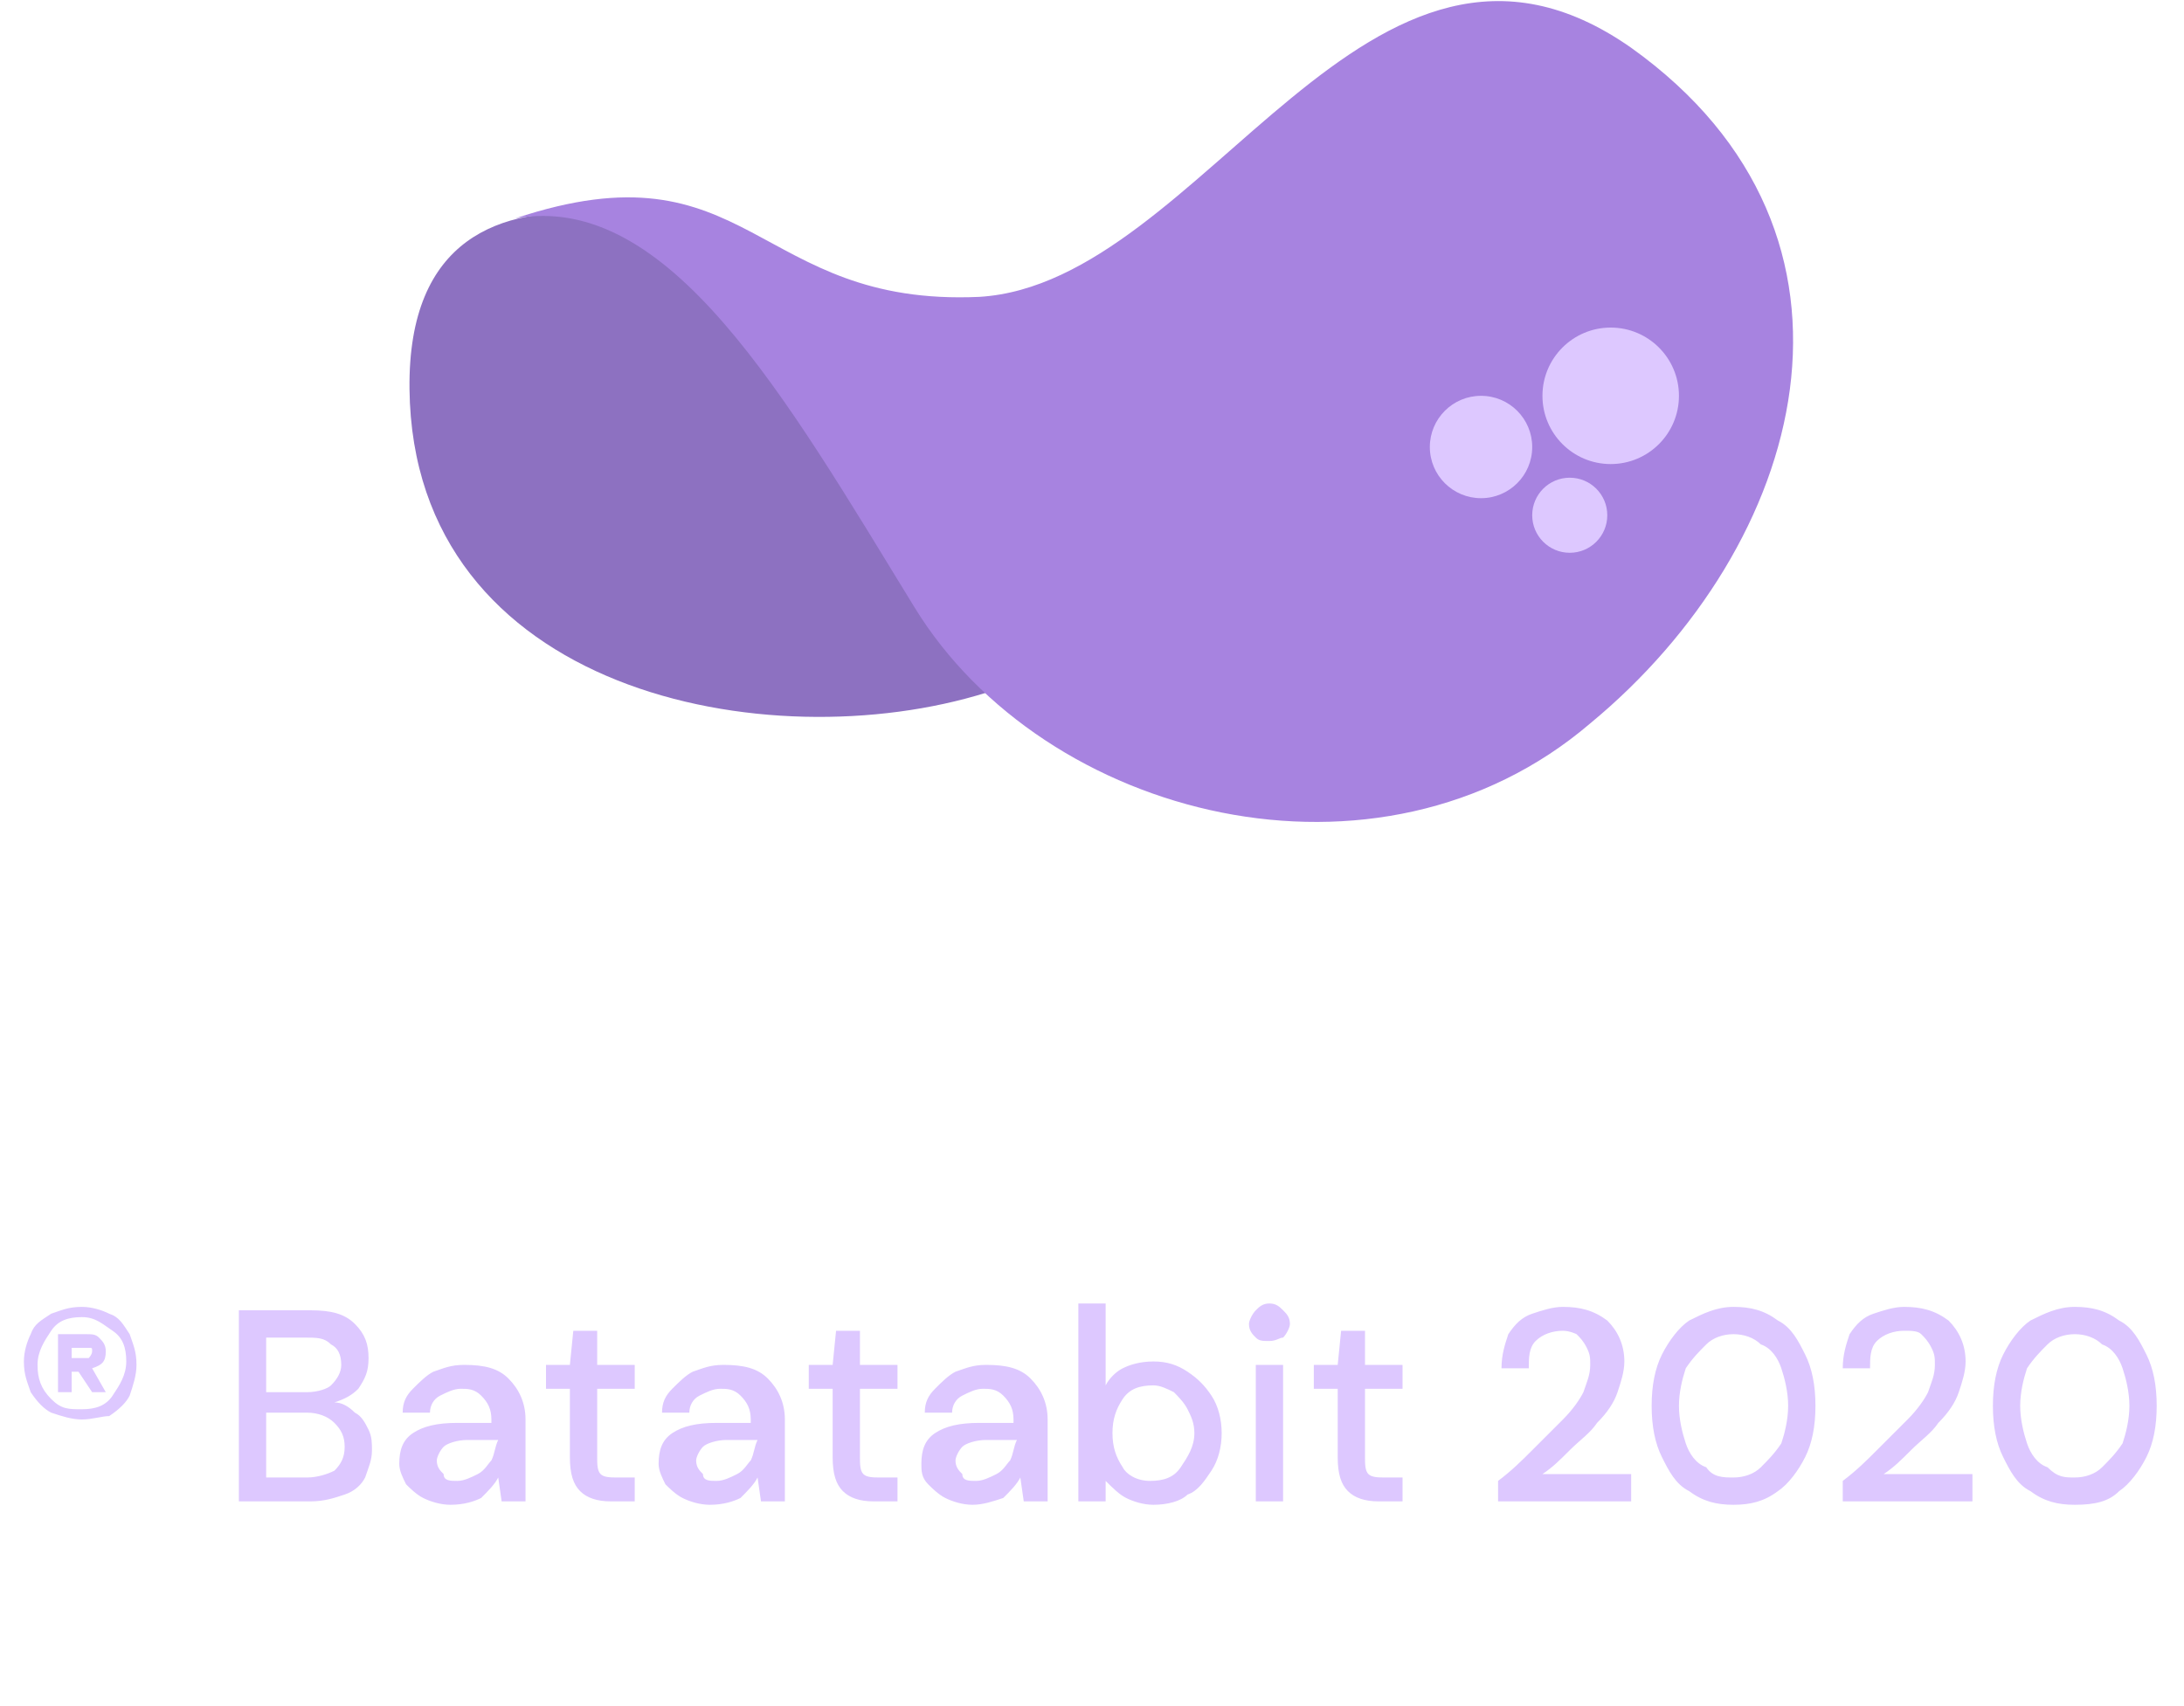 <?xml version="1.0" encoding="utf-8"?>
<!-- Generator: Adobe Illustrator 24.0.2, SVG Export Plug-In . SVG Version: 6.00 Build 0)  -->
<svg version="1.1" id="Capa_1" xmlns="http://www.w3.org/2000/svg" xmlns:xlink="http://www.w3.org/1999/xlink" x="0px" y="0px"
	 viewBox="0 0 64 50" style="enable-background:new 0 0 64 50;" xml:space="preserve">
<style type="text/css">
	.st0{fill:#DDC8FF;}
	.st1{fill:#8D71C1;}
	.st2{fill:#A783E0;}
</style>
<path class="st0" d="M2.4,41.6c-0.3,0-0.6-0.1-0.9-0.2c-0.2-0.1-0.4-0.3-0.6-0.6c-0.1-0.3-0.2-0.5-0.2-0.9c0-0.3,0.1-0.6,0.2-0.8
	c0.1-0.3,0.3-0.4,0.6-0.6c0.3-0.1,0.5-0.2,0.9-0.2c0.3,0,0.6,0.1,0.8,0.2c0.3,0.1,0.4,0.3,0.6,0.6C3.9,39.4,4,39.6,4,40
	c0,0.3-0.1,0.6-0.2,0.9c-0.1,0.2-0.3,0.4-0.6,0.6C3,41.5,2.7,41.6,2.4,41.6z M2.4,41.3c0.4,0,0.7-0.1,0.9-0.4s0.4-0.6,0.4-1
	c0-0.4-0.1-0.7-0.4-0.9s-0.5-0.4-0.9-0.4c-0.4,0-0.7,0.1-0.9,0.4S1.1,39.6,1.1,40c0,0.4,0.1,0.7,0.4,1S2,41.3,2.4,41.3z M1.7,40.8
	v-1.7h0.8c0.2,0,0.3,0,0.4,0.1s0.2,0.2,0.2,0.4c0,0.3-0.1,0.4-0.4,0.5l0.4,0.7H2.7l-0.4-0.6H2.1v0.6H1.7z M2.1,39.8h0.3
	c0.1,0,0.1,0,0.2,0c0,0,0.1-0.1,0.1-0.2c0-0.1,0-0.1-0.1-0.1c0,0-0.1,0-0.2,0H2.1V39.8z M7,44v-5.6h2.1c0.6,0,1,0.1,1.3,0.4
	c0.3,0.3,0.4,0.6,0.4,1c0,0.4-0.1,0.6-0.3,0.9c-0.2,0.2-0.4,0.3-0.7,0.4c0.2,0,0.4,0.1,0.6,0.3c0.2,0.1,0.3,0.3,0.4,0.5
	c0.1,0.2,0.1,0.4,0.1,0.6c0,0.3-0.1,0.5-0.2,0.8c-0.1,0.2-0.3,0.4-0.6,0.5c-0.3,0.1-0.6,0.2-1,0.2H7z M7.8,40.8H9
	c0.3,0,0.6-0.1,0.7-0.2c0.2-0.2,0.3-0.4,0.3-0.6c0-0.3-0.1-0.5-0.3-0.6c-0.2-0.2-0.4-0.2-0.8-0.2H7.8V40.8z M7.8,43.3H9
	c0.3,0,0.6-0.1,0.8-0.2c0.2-0.2,0.3-0.4,0.3-0.7c0-0.3-0.1-0.5-0.3-0.7c-0.2-0.2-0.5-0.3-0.8-0.3H7.8V43.3z M13.2,44.1
	c-0.3,0-0.6-0.1-0.8-0.2c-0.2-0.1-0.4-0.3-0.5-0.4c-0.1-0.2-0.2-0.4-0.2-0.6c0-0.4,0.1-0.7,0.4-0.9c0.3-0.2,0.7-0.3,1.3-0.3h1v-0.1
	c0-0.3-0.1-0.5-0.3-0.7c-0.2-0.2-0.4-0.2-0.6-0.2c-0.2,0-0.4,0.1-0.6,0.2c-0.2,0.1-0.3,0.3-0.3,0.5h-0.8c0-0.3,0.1-0.5,0.3-0.7
	c0.2-0.2,0.4-0.4,0.6-0.5c0.3-0.1,0.5-0.2,0.9-0.2c0.6,0,1,0.1,1.3,0.4c0.3,0.3,0.5,0.7,0.5,1.2V44h-0.7l-0.1-0.7
	c-0.1,0.2-0.3,0.4-0.5,0.6C13.9,44,13.6,44.1,13.2,44.1z M13.4,43.4c0.2,0,0.4-0.1,0.6-0.2c0.2-0.1,0.3-0.3,0.4-0.4
	c0.1-0.2,0.1-0.4,0.2-0.6h-0.9c-0.3,0-0.6,0.1-0.7,0.2c-0.1,0.1-0.2,0.3-0.2,0.4c0,0.2,0.1,0.3,0.2,0.4C13,43.4,13.2,43.4,13.4,43.4
	z M17.9,44c-0.4,0-0.7-0.1-0.9-0.3c-0.2-0.2-0.3-0.5-0.3-1v-2H16V40h0.7l0.1-1h0.7v1h1.1v0.7h-1.1v2c0,0.2,0,0.4,0.1,0.5
	c0.1,0.1,0.3,0.1,0.5,0.1h0.5V44H17.9z M20.8,44.1c-0.3,0-0.6-0.1-0.8-0.2c-0.2-0.1-0.4-0.3-0.5-0.4c-0.1-0.2-0.2-0.4-0.2-0.6
	c0-0.4,0.1-0.7,0.4-0.9c0.3-0.2,0.7-0.3,1.3-0.3h1v-0.1c0-0.3-0.1-0.5-0.3-0.7c-0.2-0.2-0.4-0.2-0.6-0.2c-0.2,0-0.4,0.1-0.6,0.2
	c-0.2,0.1-0.3,0.3-0.3,0.5h-0.8c0-0.3,0.1-0.5,0.3-0.7c0.2-0.2,0.4-0.4,0.6-0.5c0.3-0.1,0.5-0.2,0.9-0.2c0.6,0,1,0.1,1.3,0.4
	c0.3,0.3,0.5,0.7,0.5,1.2V44h-0.7l-0.1-0.7c-0.1,0.2-0.3,0.4-0.5,0.6C21.5,44,21.2,44.1,20.8,44.1z M21,43.4c0.2,0,0.4-0.1,0.6-0.2
	c0.2-0.1,0.3-0.3,0.4-0.4c0.1-0.2,0.1-0.4,0.2-0.6h-0.9c-0.3,0-0.6,0.1-0.7,0.2c-0.1,0.1-0.2,0.3-0.2,0.4c0,0.2,0.1,0.3,0.2,0.4
	C20.6,43.4,20.8,43.4,21,43.4z M25.6,44c-0.4,0-0.7-0.1-0.9-0.3c-0.2-0.2-0.3-0.5-0.3-1v-2h-0.7V40h0.7l0.1-1h0.7v1h1.1v0.7h-1.1v2
	c0,0.2,0,0.4,0.1,0.5c0.1,0.1,0.3,0.1,0.5,0.1h0.5V44H25.6z M28.5,44.1c-0.3,0-0.6-0.1-0.8-0.2c-0.2-0.1-0.4-0.3-0.5-0.4
	C27,43.3,27,43.1,27,42.9c0-0.4,0.1-0.7,0.4-0.9c0.3-0.2,0.7-0.3,1.3-0.3h1v-0.1c0-0.3-0.1-0.5-0.3-0.7c-0.2-0.2-0.4-0.2-0.6-0.2
	c-0.2,0-0.4,0.1-0.6,0.2c-0.2,0.1-0.3,0.3-0.3,0.5h-0.8c0-0.3,0.1-0.5,0.3-0.7c0.2-0.2,0.4-0.4,0.6-0.5c0.3-0.1,0.5-0.2,0.9-0.2
	c0.6,0,1,0.1,1.3,0.4c0.3,0.3,0.5,0.7,0.5,1.2V44h-0.7l-0.1-0.7c-0.1,0.2-0.3,0.4-0.5,0.6C29.1,44,28.8,44.1,28.5,44.1z M28.6,43.4
	c0.2,0,0.4-0.1,0.6-0.2c0.2-0.1,0.3-0.3,0.4-0.4c0.1-0.2,0.1-0.4,0.2-0.6h-0.9c-0.3,0-0.6,0.1-0.7,0.2c-0.1,0.1-0.2,0.3-0.2,0.4
	c0,0.2,0.1,0.3,0.2,0.4C28.2,43.4,28.4,43.4,28.6,43.4z M33.8,44.1c-0.3,0-0.6-0.1-0.8-0.2c-0.2-0.1-0.4-0.3-0.6-0.5L32.4,44h-0.8
	v-5.8h0.8v2.4c0.1-0.2,0.3-0.4,0.5-0.5c0.2-0.1,0.5-0.2,0.9-0.2c0.4,0,0.7,0.1,1,0.3s0.5,0.4,0.7,0.7c0.2,0.3,0.3,0.7,0.3,1.1
	c0,0.4-0.1,0.8-0.3,1.1c-0.2,0.3-0.4,0.6-0.7,0.7C34.6,44,34.2,44.1,33.8,44.1z M33.7,43.4c0.4,0,0.7-0.1,0.9-0.4
	c0.2-0.3,0.4-0.6,0.4-1c0-0.3-0.1-0.5-0.2-0.7c-0.1-0.2-0.3-0.4-0.4-0.5c-0.2-0.1-0.4-0.2-0.6-0.2c-0.4,0-0.7,0.1-0.9,0.4
	c-0.2,0.3-0.3,0.6-0.3,1c0,0.4,0.1,0.7,0.3,1C33,43.2,33.3,43.4,33.7,43.4z M37.2,39.3c-0.2,0-0.3,0-0.4-0.1
	c-0.1-0.1-0.2-0.2-0.2-0.4c0-0.1,0.1-0.3,0.2-0.4c0.1-0.1,0.2-0.2,0.4-0.2s0.3,0.1,0.4,0.2c0.1,0.1,0.2,0.2,0.2,0.4
	c0,0.1-0.1,0.3-0.2,0.4C37.5,39.2,37.4,39.3,37.2,39.3z M36.8,44v-4h0.8v4H36.8z M40.4,44c-0.4,0-0.7-0.1-0.9-0.3
	c-0.2-0.2-0.3-0.5-0.3-1v-2h-0.7V40h0.7l0.1-1H40v1h1.1v0.7H40v2c0,0.2,0,0.4,0.1,0.5c0.1,0.1,0.3,0.1,0.5,0.1h0.5V44H40.4z
	 M43.9,44v-0.6c0.4-0.3,0.7-0.6,1-0.9c0.3-0.3,0.6-0.6,0.9-0.9c0.3-0.3,0.5-0.6,0.6-0.8c0.1-0.3,0.2-0.5,0.2-0.8
	c0-0.2,0-0.3-0.1-0.5c-0.1-0.2-0.2-0.3-0.3-0.4C46.2,39.1,46,39,45.8,39c-0.3,0-0.6,0.1-0.8,0.3c-0.2,0.2-0.2,0.5-0.2,0.8h-0.8
	c0-0.4,0.1-0.7,0.2-1c0.2-0.3,0.4-0.5,0.7-0.6c0.3-0.1,0.6-0.2,0.9-0.2c0.5,0,0.9,0.1,1.3,0.4c0.3,0.3,0.5,0.7,0.5,1.2
	c0,0.3-0.1,0.6-0.2,0.9c-0.1,0.3-0.3,0.6-0.6,0.9c-0.2,0.3-0.5,0.5-0.8,0.8c-0.3,0.3-0.5,0.5-0.8,0.7h2.6V44H43.9z M50.8,44.1
	c-0.5,0-0.9-0.1-1.3-0.4c-0.4-0.2-0.6-0.6-0.8-1c-0.2-0.4-0.3-0.9-0.3-1.5s0.1-1.1,0.3-1.5c0.2-0.4,0.5-0.8,0.8-1
	c0.4-0.2,0.8-0.4,1.3-0.4c0.5,0,0.9,0.1,1.3,0.4c0.4,0.2,0.6,0.6,0.8,1c0.2,0.4,0.3,0.9,0.3,1.5s-0.1,1.1-0.3,1.5
	c-0.2,0.4-0.5,0.8-0.8,1C51.7,44,51.3,44.1,50.8,44.1z M50.8,43.3c0.3,0,0.6-0.1,0.8-0.3c0.2-0.2,0.4-0.4,0.6-0.7
	c0.1-0.3,0.2-0.7,0.2-1.1s-0.1-0.8-0.2-1.1c-0.1-0.3-0.3-0.6-0.6-0.7c-0.2-0.2-0.5-0.3-0.8-0.3c-0.3,0-0.6,0.1-0.8,0.3
	c-0.2,0.2-0.4,0.4-0.6,0.7c-0.1,0.3-0.2,0.7-0.2,1.1s0.1,0.8,0.2,1.1c0.1,0.3,0.3,0.6,0.6,0.7C50.2,43.3,50.5,43.3,50.8,43.3z
	 M54,44v-0.6c0.4-0.3,0.7-0.6,1-0.9c0.3-0.3,0.6-0.6,0.9-0.9c0.3-0.3,0.5-0.6,0.6-0.8c0.1-0.3,0.2-0.5,0.2-0.8c0-0.2,0-0.3-0.1-0.5
	c-0.1-0.2-0.2-0.3-0.3-0.4c-0.1-0.1-0.3-0.1-0.5-0.1c-0.3,0-0.6,0.1-0.8,0.3c-0.2,0.2-0.2,0.5-0.2,0.8H54c0-0.4,0.1-0.7,0.2-1
	c0.2-0.3,0.4-0.5,0.7-0.6c0.3-0.1,0.6-0.2,0.9-0.2c0.5,0,0.9,0.1,1.3,0.4c0.3,0.3,0.5,0.7,0.5,1.2c0,0.3-0.1,0.6-0.2,0.9
	c-0.1,0.3-0.3,0.6-0.6,0.9c-0.2,0.3-0.5,0.5-0.8,0.8c-0.3,0.3-0.5,0.5-0.8,0.7h2.6V44H54z M60.8,44.1c-0.5,0-0.9-0.1-1.3-0.4
	c-0.4-0.2-0.6-0.6-0.8-1c-0.2-0.4-0.3-0.9-0.3-1.5s0.1-1.1,0.3-1.5c0.2-0.4,0.5-0.8,0.8-1c0.4-0.2,0.8-0.4,1.3-0.4
	c0.5,0,0.9,0.1,1.3,0.4c0.4,0.2,0.6,0.6,0.8,1c0.2,0.4,0.3,0.9,0.3,1.5s-0.1,1.1-0.3,1.5c-0.2,0.4-0.5,0.8-0.8,1
	C61.8,44,61.4,44.1,60.8,44.1z M60.8,43.3c0.3,0,0.6-0.1,0.8-0.3c0.2-0.2,0.4-0.4,0.6-0.7c0.1-0.3,0.2-0.7,0.2-1.1s-0.1-0.8-0.2-1.1
	c-0.1-0.3-0.3-0.6-0.6-0.7c-0.2-0.2-0.5-0.3-0.8-0.3c-0.3,0-0.6,0.1-0.8,0.3c-0.2,0.2-0.4,0.4-0.6,0.7c-0.1,0.3-0.2,0.7-0.2,1.1
	s0.1,0.8,0.2,1.1c0.1,0.3,0.3,0.6,0.6,0.7C60.3,43.3,60.5,43.3,60.8,43.3z"/>
<path class="st1" d="M28.9,20.3c-6.4,2-16.8,0-16.9-8.9c-0.1-8.9,11-3.6,11-3.6L28.9,20.3z"/>
<path class="st2" d="M15.1,6.4c4.5-0.8,7.9,5.2,11.7,11.4c3.8,6.2,13.6,8.7,19.8,3.4c6.3-5.2,8.9-14.3,1.2-19.8
	c-7.7-5.4-12.5,6.9-19.1,7.3C22.1,9,22,4.1,15.1,6.4z"/>
<circle class="st0" cx="47.2" cy="11.6" r="2"/>
<circle class="st0" cx="43.4" cy="13.1" r="1.5"/>
<circle class="st0" cx="46" cy="15.1" r="1.1"/>
</svg>
